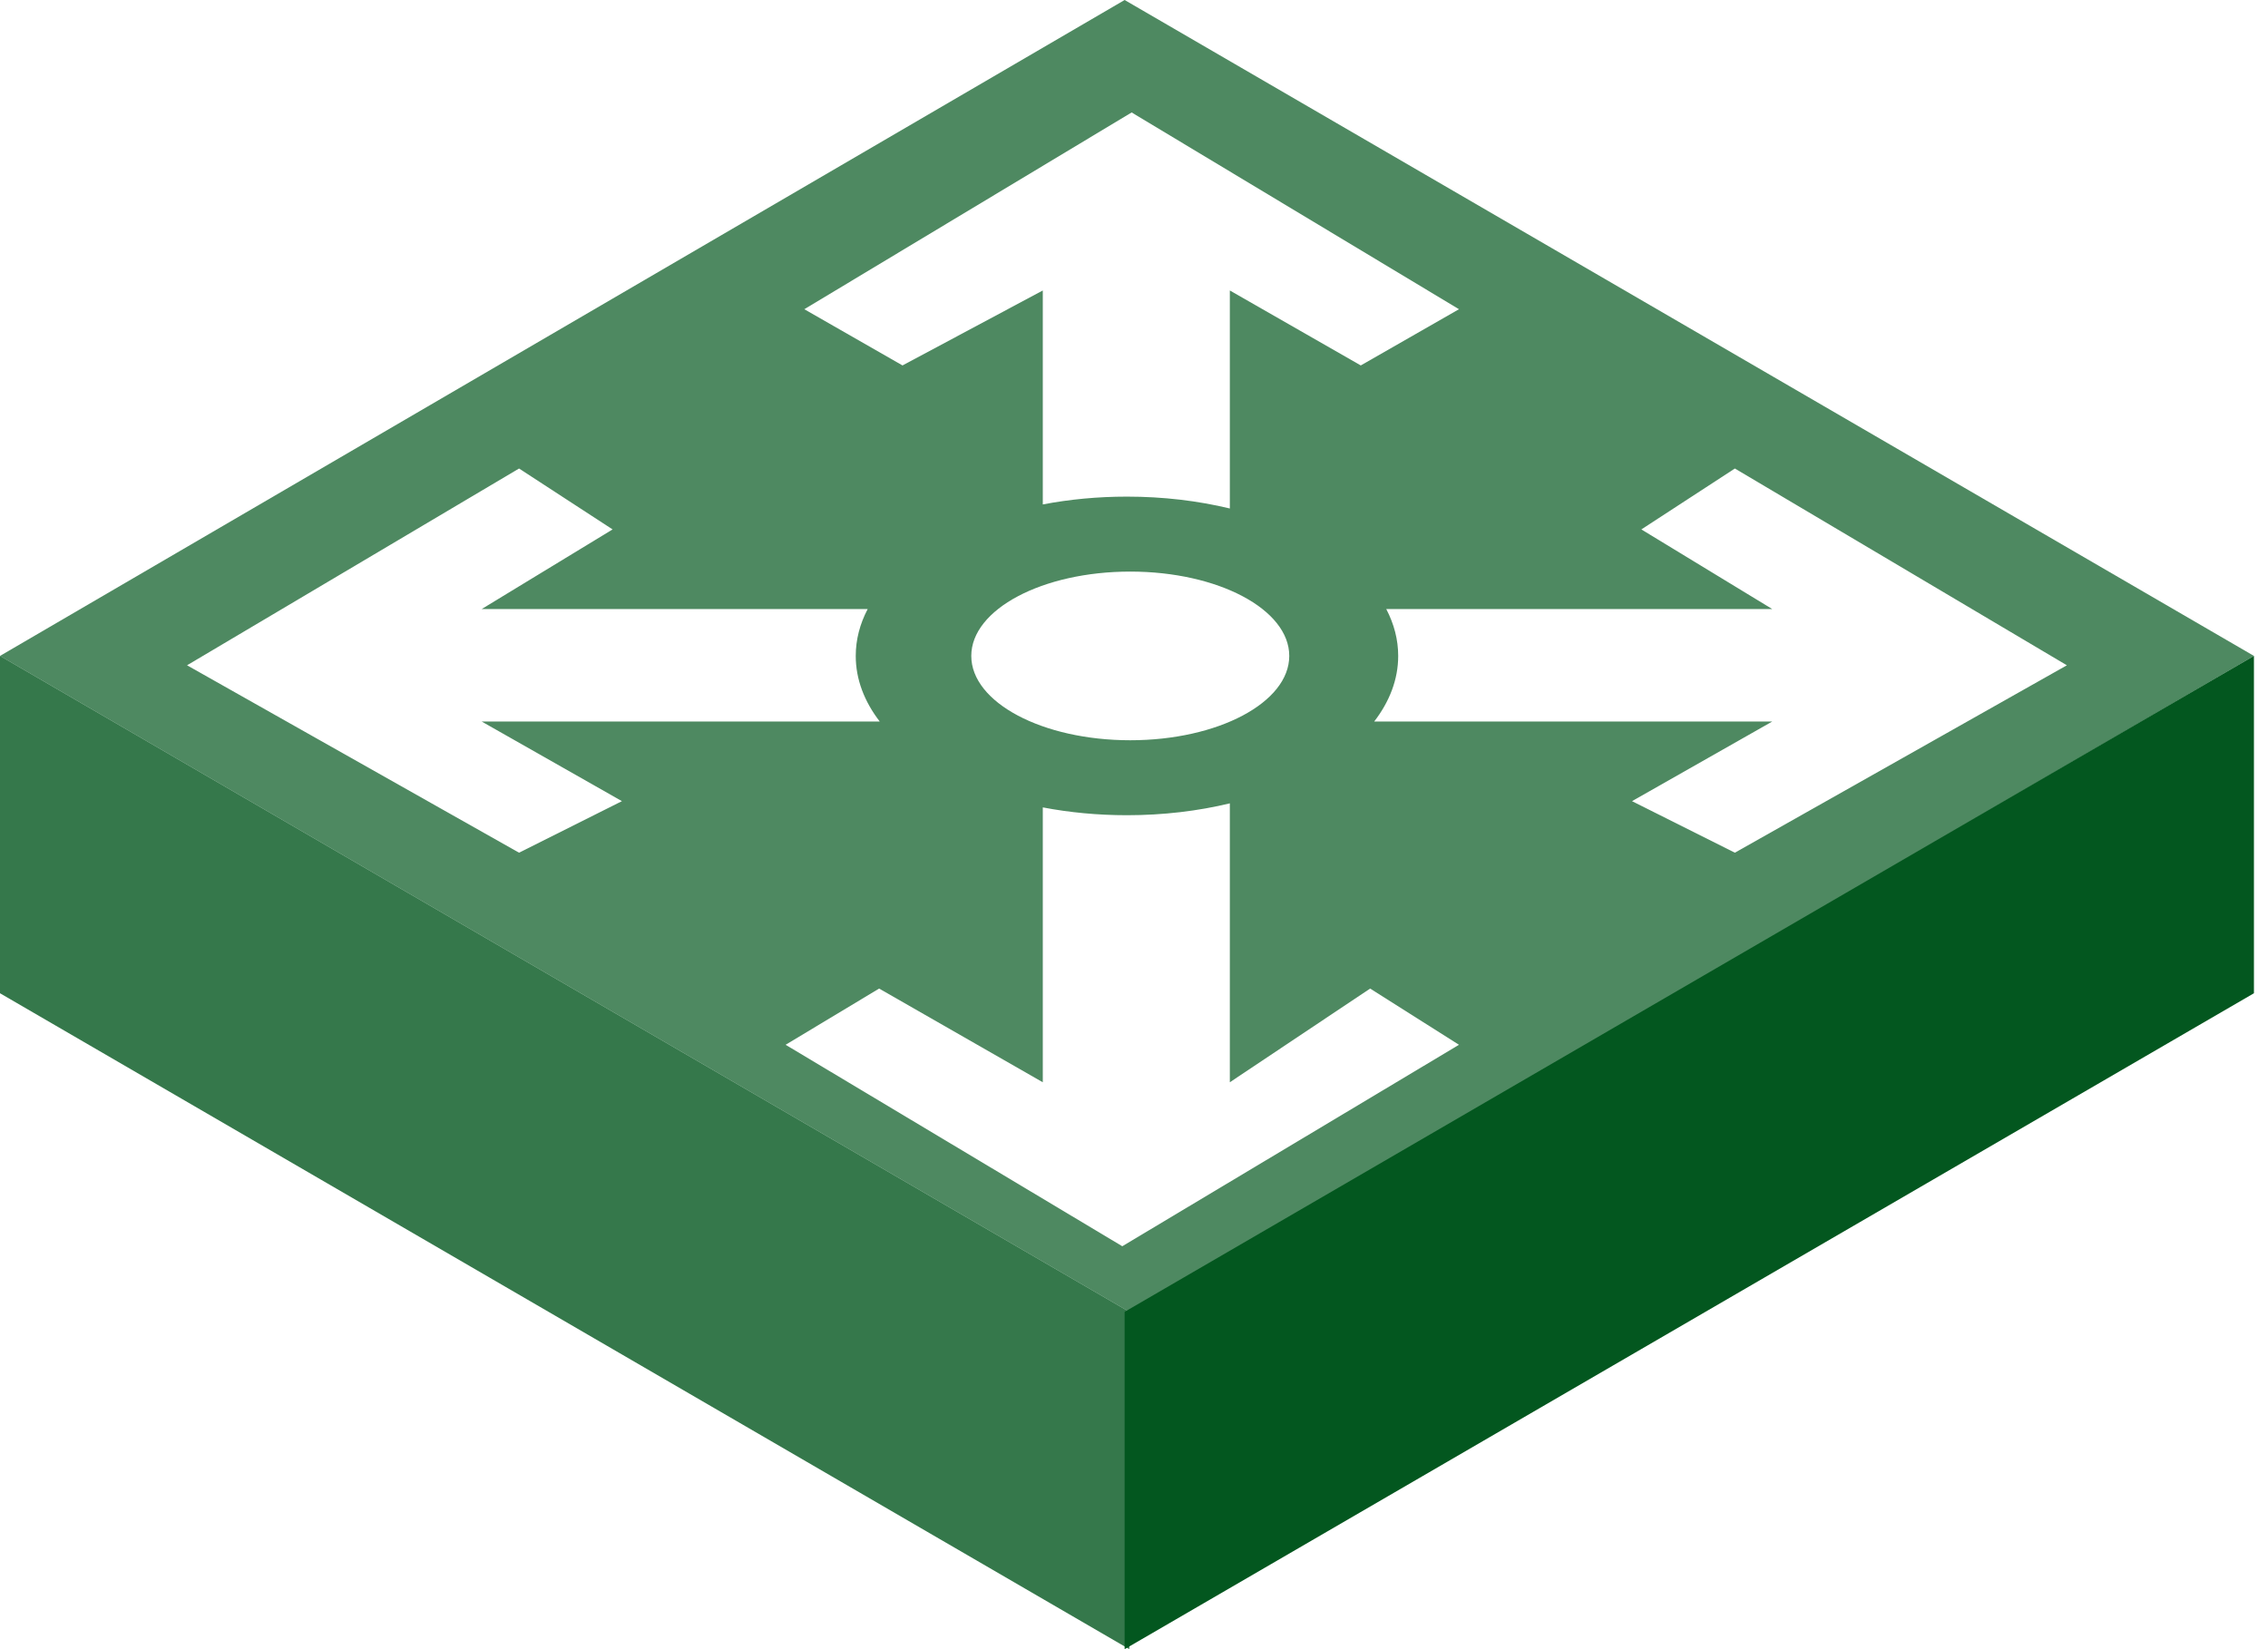 <svg width="121" height="88" viewBox="0 0 121 88" fill="none" xmlns="http://www.w3.org/2000/svg">
<path fill-rule="evenodd" clip-rule="evenodd" d="M0 35L60.25 70V88L0 53V35Z" fill="#03571F" fill-opacity="0.8"/>
<g filter="url(#filter0_b_56_1463)">
<path fill-rule="evenodd" clip-rule="evenodd" d="M60 0L120.25 35L60.25 70L0 35L60 0Z" fill="#03571F" fill-opacity="0.7"/>
</g>
<path fill-rule="evenodd" clip-rule="evenodd" d="M120.25 35L60 70V88L120.25 53V35Z" fill="#03571F"/>
<g filter="url(#filter1_d_56_1463)">
<path fill-rule="evenodd" clip-rule="evenodd" d="M42.911 14.5L60.374 4L77.838 14.5L72.599 17.5L65.613 13.5V25.133C63.921 24.725 62.068 24.5 60.125 24.5C58.557 24.5 57.048 24.646 55.634 24.917V13.5L48.15 17.5L42.911 14.5ZM74.595 33C74.595 32.13 74.372 31.29 73.959 30.5H94.553L87.568 26.25L92.557 23L110.27 33.5L92.557 43.5L87.069 40.75L94.553 36.5H73.315C74.137 35.433 74.595 34.248 74.595 33ZM60.125 41.5C62.068 41.5 63.921 41.275 65.613 40.867V55.75L73.098 50.75L77.838 53.75L59.875 64.5L41.913 53.75L46.902 50.75L55.634 55.75V41.083C57.048 41.354 58.557 41.5 60.125 41.5ZM45.655 33C45.655 32.13 45.877 31.29 46.291 30.5H25.697L32.682 26.25L27.692 23L9.979 33.5L27.692 43.5L33.181 40.75L25.697 36.5H46.935C46.113 35.433 45.655 34.248 45.655 33ZM60.301 37.5C64.986 37.5 68.783 35.485 68.783 33C68.783 30.515 64.986 28.5 60.301 28.5C55.616 28.5 51.819 30.515 51.819 33C51.819 35.485 55.616 37.5 60.301 37.5Z" fill="white"/>
</g>
<defs>
<filter id="filter0_b_56_1463" x="-135.914" y="-135.914" width="392.078" height="341.828" filterUnits="userSpaceOnUse" color-interpolation-filters="sRGB">
<feFlood flood-opacity="0" result="BackgroundImageFix"/>
<feGaussianBlur in="BackgroundImageFix" stdDeviation="67.957"/>
<feComposite in2="SourceAlpha" operator="in" result="effect1_backgroundBlur_56_1463"/>
<feBlend mode="normal" in="SourceGraphic" in2="effect1_backgroundBlur_56_1463" result="shape"/>
</filter>
<filter id="filter1_d_56_1463" x="9.979" y="4" width="100.291" height="62.5" filterUnits="userSpaceOnUse" color-interpolation-filters="sRGB">
<feFlood flood-opacity="0" result="BackgroundImageFix"/>
<feColorMatrix in="SourceAlpha" type="matrix" values="0 0 0 0 0 0 0 0 0 0 0 0 0 0 0 0 0 0 127 0" result="hardAlpha"/>
<feOffset dy="2"/>
<feComposite in2="hardAlpha" operator="out"/>
<feColorMatrix type="matrix" values="0 0 0 0 0.012 0 0 0 0 0.341 0 0 0 0 0.122 0 0 0 1 0"/>
<feBlend mode="normal" in2="BackgroundImageFix" result="effect1_dropShadow_56_1463"/>
<feBlend mode="normal" in="SourceGraphic" in2="effect1_dropShadow_56_1463" result="shape"/>
</filter>
</defs>
</svg>
